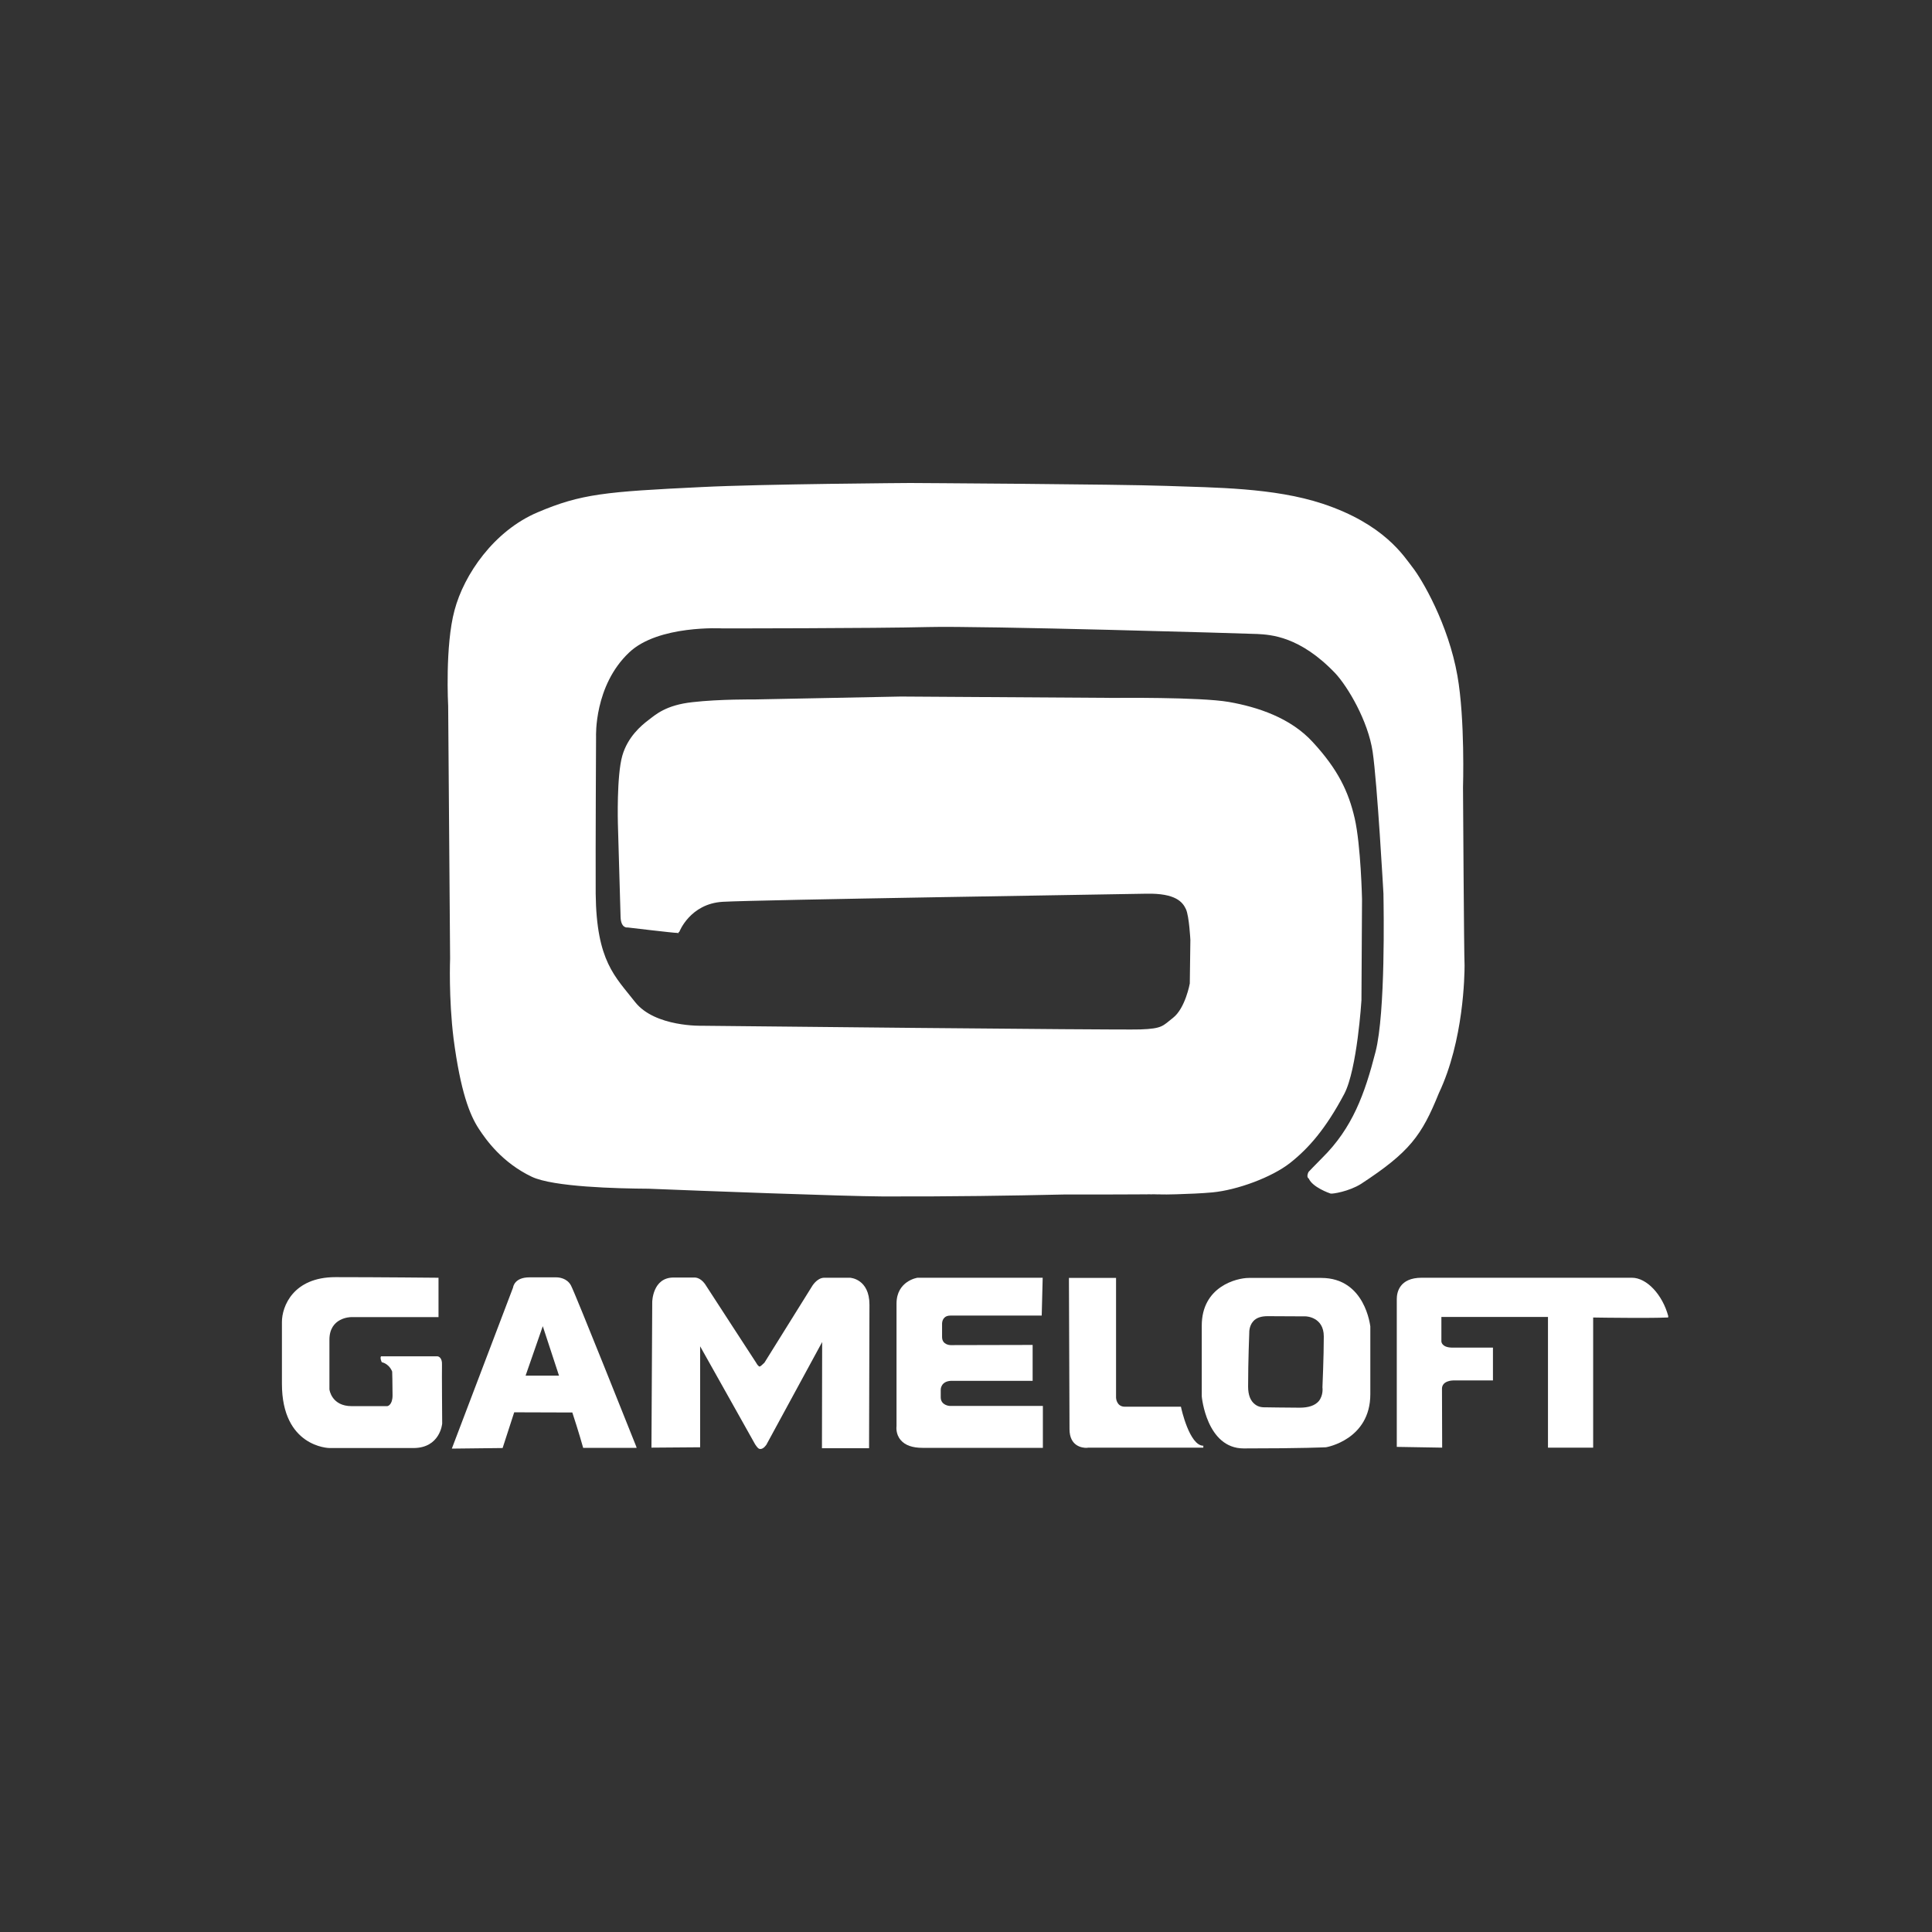 <svg width="104" height="104" viewBox="0 0 104 104" fill="none" xmlns="http://www.w3.org/2000/svg">
<rect x="0" y="0" width="104" height="104" fill="#333333" stroke="none"/>
<path d="M23.803 76.628C23.803 76.649 23.688 77.948 22.254 77.948H17.733C17.701 77.948 15.176 77.896 15.176 74.487V71.161C15.176 70.329 15.779 68.749 18.055 68.749C20.362 68.749 23.522 68.781 23.553 68.781H23.605V70.901H18.897C18.855 70.901 17.733 70.922 17.733 72.117V74.788C17.733 74.82 17.857 75.693 18.928 75.693H20.851C20.861 75.693 21.131 75.641 21.131 75.111C21.131 74.424 21.111 73.905 21.111 73.832C21.09 73.78 20.955 73.437 20.57 73.333L20.549 73.323L20.539 73.302C20.466 73.136 20.487 73.052 20.497 73.042L20.508 73.011H23.553C23.574 73.011 23.813 73.052 23.792 73.468C23.782 73.843 23.803 76.597 23.803 76.628Z" fill="white"/>
<path d="M89.793 70.922H89.73C89.2 70.943 88.587 70.943 87.932 70.943C86.872 70.943 85.978 70.922 85.76 70.922V77.927H83.328V70.891H77.59V72.211C77.59 72.221 77.601 72.543 78.193 72.543H80.366V74.31H78.214C78.193 74.31 77.622 74.321 77.622 74.757C77.622 75.131 77.632 77.875 77.632 77.875V77.927L75.189 77.886V69.924C75.189 69.581 75.325 68.781 76.53 68.781H87.849C88.639 68.781 89.491 69.685 89.803 70.849L89.793 70.922Z" fill="white"/>
<path d="M56.138 75.682V77.938H49.663C49.122 77.938 48.727 77.803 48.488 77.522C48.197 77.189 48.26 76.784 48.26 76.763V70.174C48.26 68.957 49.372 68.781 49.392 68.781H56.128L56.076 70.818H56.024C56.024 70.818 53.997 70.818 52.562 70.818C51.731 70.818 51.263 70.818 51.18 70.818H51.159C51.014 70.818 50.9 70.859 50.827 70.943C50.702 71.078 50.712 71.265 50.712 71.265V71.972C50.712 72.398 51.149 72.408 51.17 72.408L55.587 72.398V74.331H51.18C50.65 74.362 50.64 74.778 50.64 74.799V75.215C50.64 75.651 51.107 75.682 51.128 75.682H56.138Z" fill="white"/>
<path d="M64.775 77.824V77.928H58.57C58.57 77.928 58.528 77.938 58.477 77.938C58.269 77.938 57.572 77.865 57.572 76.93C57.572 75.859 57.541 68.916 57.541 68.844V68.791H60.077V75.236C60.077 75.256 60.098 75.724 60.555 75.724H63.569L63.58 75.766C63.58 75.787 64.027 77.824 64.775 77.824Z" fill="white"/>
<path d="M46.803 70.236C46.803 71.587 46.782 77.844 46.782 77.907V77.959H44.246L44.257 72.242L41.253 77.772C41.242 77.782 41.107 78 40.931 78C40.827 78 40.764 77.917 40.65 77.751C40.463 77.408 38.187 73.365 37.688 72.471V77.907L35.068 77.927L35.11 70.08C35.11 70.07 35.131 68.77 36.253 68.77H37.386H37.397C37.48 68.77 37.781 68.802 38.041 69.259C38.207 69.529 40.681 73.313 40.702 73.354C40.754 73.458 40.847 73.562 40.889 73.562C40.931 73.562 41.055 73.448 41.149 73.354L43.695 69.269C43.706 69.249 43.965 68.791 44.36 68.781H45.753C45.764 68.781 46.803 68.833 46.803 70.236Z" fill="white"/>
<path d="M71.125 68.791H67.228C66.562 68.791 64.691 69.259 64.691 71.359V75.163C64.691 75.194 64.951 77.969 66.947 77.969C70.138 77.969 71.354 77.907 71.375 77.907C71.395 77.907 73.765 77.501 73.765 75.049V71.4C73.755 71.38 73.495 68.791 71.125 68.791ZM69.961 75.776C69.358 75.776 68.08 75.755 68.069 75.755H68.038C67.955 75.755 67.747 75.745 67.56 75.599C67.311 75.412 67.186 75.09 67.186 74.643C67.186 73.25 67.248 71.764 67.248 71.743C67.248 71.743 67.228 71.38 67.466 71.12C67.633 70.933 67.893 70.85 68.236 70.85L70.283 70.86C70.325 70.86 71.26 70.901 71.26 71.941C71.26 73.043 71.188 74.643 71.188 74.664V74.674V74.685C71.188 74.685 71.25 75.1 70.99 75.423C70.782 75.662 70.439 75.776 69.961 75.776Z" fill="white"/>
<path d="M34.248 77.865C34.113 77.532 30.974 69.643 30.735 69.196C30.517 68.791 30.07 68.76 29.945 68.76H29.904H28.501C27.721 68.76 27.628 69.238 27.617 69.311L24.322 77.979L27.056 77.948L27.68 76.025C28.012 76.025 30.475 76.035 30.808 76.035C31.13 77.012 31.38 77.885 31.38 77.896L31.39 77.938H34.269L34.248 77.865ZM28.293 74.05L29.218 71.389L30.091 74.05H28.293Z" fill="white"/>
<path d="M61.823 64.311C61.719 64.311 61.656 64.311 61.656 64.311C61.656 64.311 61.719 64.322 61.823 64.311Z" fill="white"/>
<path d="M78.754 42.391C78.754 42.391 78.869 38.722 78.453 36.373C77.965 33.598 76.54 31.176 76.031 30.532C75.574 29.95 74.524 28.214 71.188 27.112C68.569 26.25 65.409 26.25 62.789 26.156C60.17 26.062 48.987 26 48.987 26C48.987 26 41.066 26.052 37.782 26.218C32.585 26.468 31.286 26.582 28.937 27.58C26.588 28.578 24.977 30.927 24.468 32.849C23.948 34.762 24.125 38.005 24.125 38.005L24.229 51.6C24.229 51.6 24.145 53.72 24.416 55.913C24.79 58.751 25.278 60.008 25.777 60.767C26.172 61.37 27.035 62.586 28.625 63.345C29.779 63.896 33.23 63.979 34.913 63.989C37.73 64.104 45.474 64.395 47.511 64.405C51.169 64.415 54.516 64.364 57.25 64.301C58.954 64.301 61.293 64.301 62.81 64.28C62.374 64.301 62.02 64.311 61.833 64.311C62.374 64.311 64.141 64.291 65.263 64.187C66.594 64.062 68.465 63.376 69.452 62.596C70.439 61.817 71.364 60.767 72.362 58.886C73.059 57.556 73.287 53.845 73.287 53.845L73.318 48.399C73.318 48.399 73.256 45.509 72.924 44.054C72.591 42.609 72.019 41.414 70.668 39.949C69.473 38.639 67.695 38.057 66.147 37.786C64.598 37.516 59.973 37.568 59.973 37.568L48.498 37.495L40.63 37.651C40.63 37.651 38.728 37.631 37.283 37.797C35.838 37.953 35.288 38.472 34.903 38.764C34.518 39.055 33.791 39.668 33.5 40.676C33.188 41.757 33.261 44.335 33.261 44.335C33.261 44.335 33.386 48.731 33.406 49.365C33.427 49.999 33.791 49.926 33.791 49.926C33.791 49.926 36.327 50.228 36.441 50.218C36.556 50.207 36.483 50.311 36.524 50.207C36.524 50.197 36.535 50.176 36.545 50.166C36.556 50.166 36.566 50.166 36.566 50.166C36.566 50.166 37.138 48.648 38.905 48.544C40.672 48.44 60.118 48.139 61.709 48.108C63.299 48.076 63.663 48.565 63.839 48.939C64.016 49.324 64.078 50.602 64.078 50.602L64.047 52.941C64.047 52.941 63.808 54.271 63.143 54.791C62.592 55.217 62.592 55.373 61.386 55.414C60.181 55.456 37.813 55.217 37.813 55.217C37.813 55.217 35.256 55.3 34.186 53.938C33.115 52.566 32.107 51.756 32.066 48.108C32.055 45.592 32.086 39.647 32.086 39.647C32.086 39.647 31.972 36.913 33.864 35.126C35.433 33.629 38.884 33.827 38.884 33.827C38.884 33.827 47.116 33.827 49.953 33.754C52.791 33.681 66.957 34.097 67.685 34.128C68.402 34.169 69.972 34.242 71.884 36.248C72.549 36.965 73.641 38.795 73.89 40.468C74.139 42.142 74.472 48.118 74.472 48.118C74.472 48.118 74.472 48.139 74.472 48.191C74.483 48.887 74.587 54.5 74.046 56.62C73.464 58.886 72.809 60.715 71.167 62.337C70.793 62.711 70.439 63.085 70.439 63.085C70.439 63.085 70.439 63.095 70.429 63.106C70.398 63.168 70.335 63.345 70.429 63.428C70.429 63.428 70.439 63.438 70.45 63.438C70.647 63.906 71.552 64.228 71.624 64.249C71.718 64.28 72.622 64.135 73.266 63.729C75.886 62.014 76.53 61.131 77.455 58.844C78.796 56.017 78.838 52.473 78.838 51.964C78.806 51.444 78.754 42.391 78.754 42.391Z" fill="white"/>
</svg>
